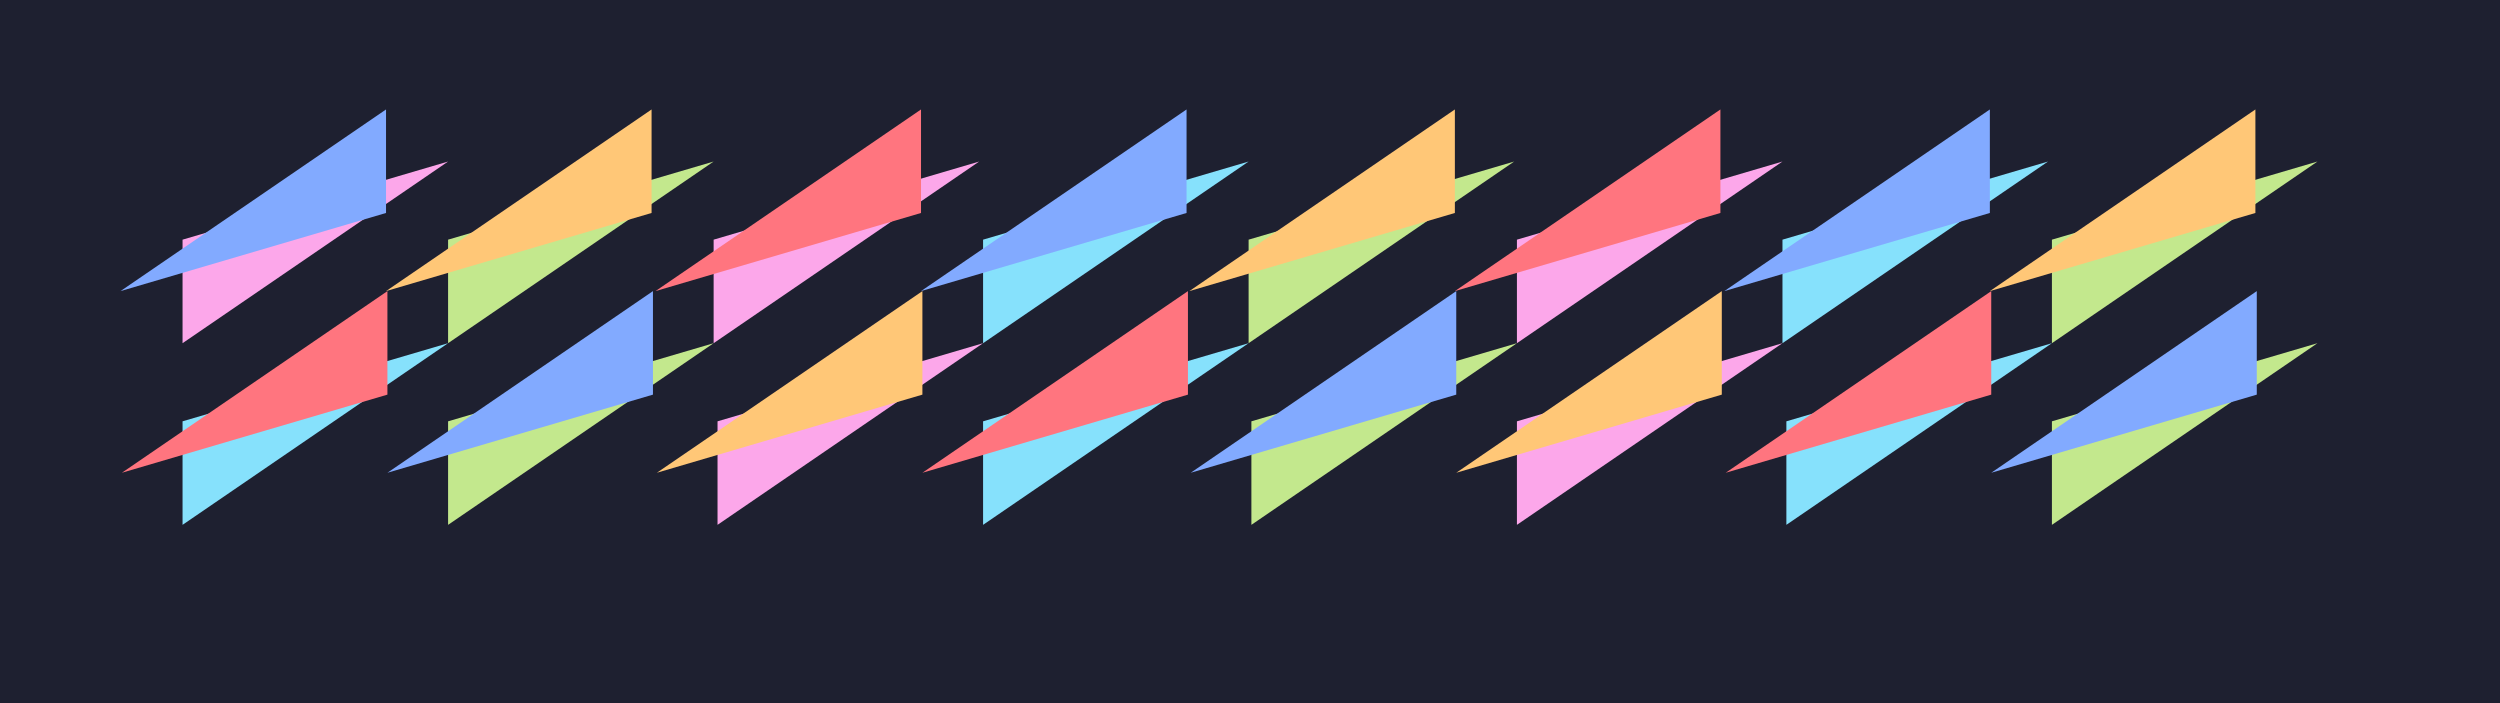 <?xml version="1.0" encoding="utf-8"?>
<!-- Generator: Adobe Illustrator 17.0.0, SVG Export Plug-In . SVG Version: 6.00 Build 0)  -->
<!DOCTYPE svg PUBLIC "-//W3C//DTD SVG 1.1//EN" "http://www.w3.org/Graphics/SVG/1.1/DTD/svg11.dtd">
<svg version="1.1" id="Layer_1" xmlns="http://www.w3.org/2000/svg" xmlns:xlink="http://www.w3.org/1999/xlink" x="0px" y="0px"
	 width="3840px" height="1080px" viewBox="0 0 3840 1080" enable-background="new 0 0 3840 1080" xml:space="preserve">
<rect fill="#1e2030" width="3840" height="1080"/>
<polygon fill="#c3e88d" points="688.263,368.12 1096.135,248.108 688.263,527.136 "/>
<polygon fill="#fca7ea" points="1096.135,368.12 1504.007,248.108 1096.135,527.136 "/>
<polygon fill="#86e1fc" points="1510,368.12 1917.872,248.108 1510,527.136 "/>
<polygon fill="#c3e88d" points="1917.872,368.12 2325.744,248.108 1917.872,527.136 "/>
<polygon fill="#fca7ea" points="2330,368.12 2737.872,248.108 2330,527.136 "/>
<polygon fill="#86e1fc" points="2737.872,368.12 3145.744,248.108 2737.872,527.136 "/>
<polygon fill="#c3e88d" points="3151.737,368.12 3559.609,248.108 3151.737,527.136 "/>
<polygon fill="#fca7ea" points="280.391,368.12 688.263,248.108 280.391,527.136 "/>
<polygon fill="#86e1fc" points="280.391,647.148 688.263,527.136 280.391,806.164 "/>
<polygon fill="#c3e88d" points="688.263,647.148 1096.135,527.136 688.263,806.164 "/>
<polygon fill="#fca7ea" points="1102.128,647.148 1510,527.136 1102.128,806.164 "/>
<polygon fill="#86e1fc" points="1510,647.148 1917.872,527.136 1510,806.164 "/>
<polygon fill="#c3e88d" points="1922.128,647.148 2330,527.136 1922.128,806.164 "/>
<polygon fill="#fca7ea" points="2330,647.148 2737.872,527.136 2330,806.164 "/>
<polygon fill="#86e1fc" points="2743.865,647.148 3151.737,527.136 2743.865,806.164 "/>
<polygon fill="#c3e88d" points="3151.737,647.148 3559.609,527.136 3151.737,806.164 "/>
<polygon fill="#82aaff" points="3466.417,606.152 3058.545,726.164 3466.417,447.136 "/>
<polygon fill="#ff757f" points="3058.545,606.152 2650.673,726.164 3058.545,447.136 "/>
<polygon fill="#ffc777" points="2644.68,606.152 2236.808,726.164 2644.68,447.136 "/>
<polygon fill="#82aaff" points="2236.808,606.152 1828.936,726.164 2236.808,447.136 "/>
<polygon fill="#ff757f" points="1824.68,606.152 1416.808,726.164 1824.68,447.136 "/>
<polygon fill="#ffc777" points="1416.808,606.152 1008.936,726.164 1416.808,447.136 "/>
<polygon fill="#82aaff" points="1002.944,606.152 595.071,726.164 1002.944,447.136 "/>
<polygon fill="#ff757f" points="595.071,606.152 187.199,726.164 595.071,447.136 "/>
<polygon fill="#ffc777" points="3464.29,327.124 3056.417,447.136 3464.29,168.108 "/>
<polygon fill="#82aaff" points="3056.417,327.124 2648.545,447.136 3056.417,168.108 "/>
<polygon fill="#ff757f" points="2642.553,327.124 2234.68,447.136 2642.553,168.108 "/>
<polygon fill="#ffc777" points="2234.681,327.124 1826.808,447.136 2234.681,168.108 "/>
<polygon fill="#82aaff" points="1822.553,327.124 1414.68,447.136 1822.553,168.108 "/>
<polygon fill="#ff757f" points="1414.681,327.124 1006.808,447.136 1414.681,168.108 "/>
<polygon fill="#ffc777" points="1000.816,327.124 592.944,447.136 1000.816,168.108 "/>
<polygon fill="#82aaff" points="592.944,327.124 185.071,447.136 592.944,168.108 "/>
</svg>
